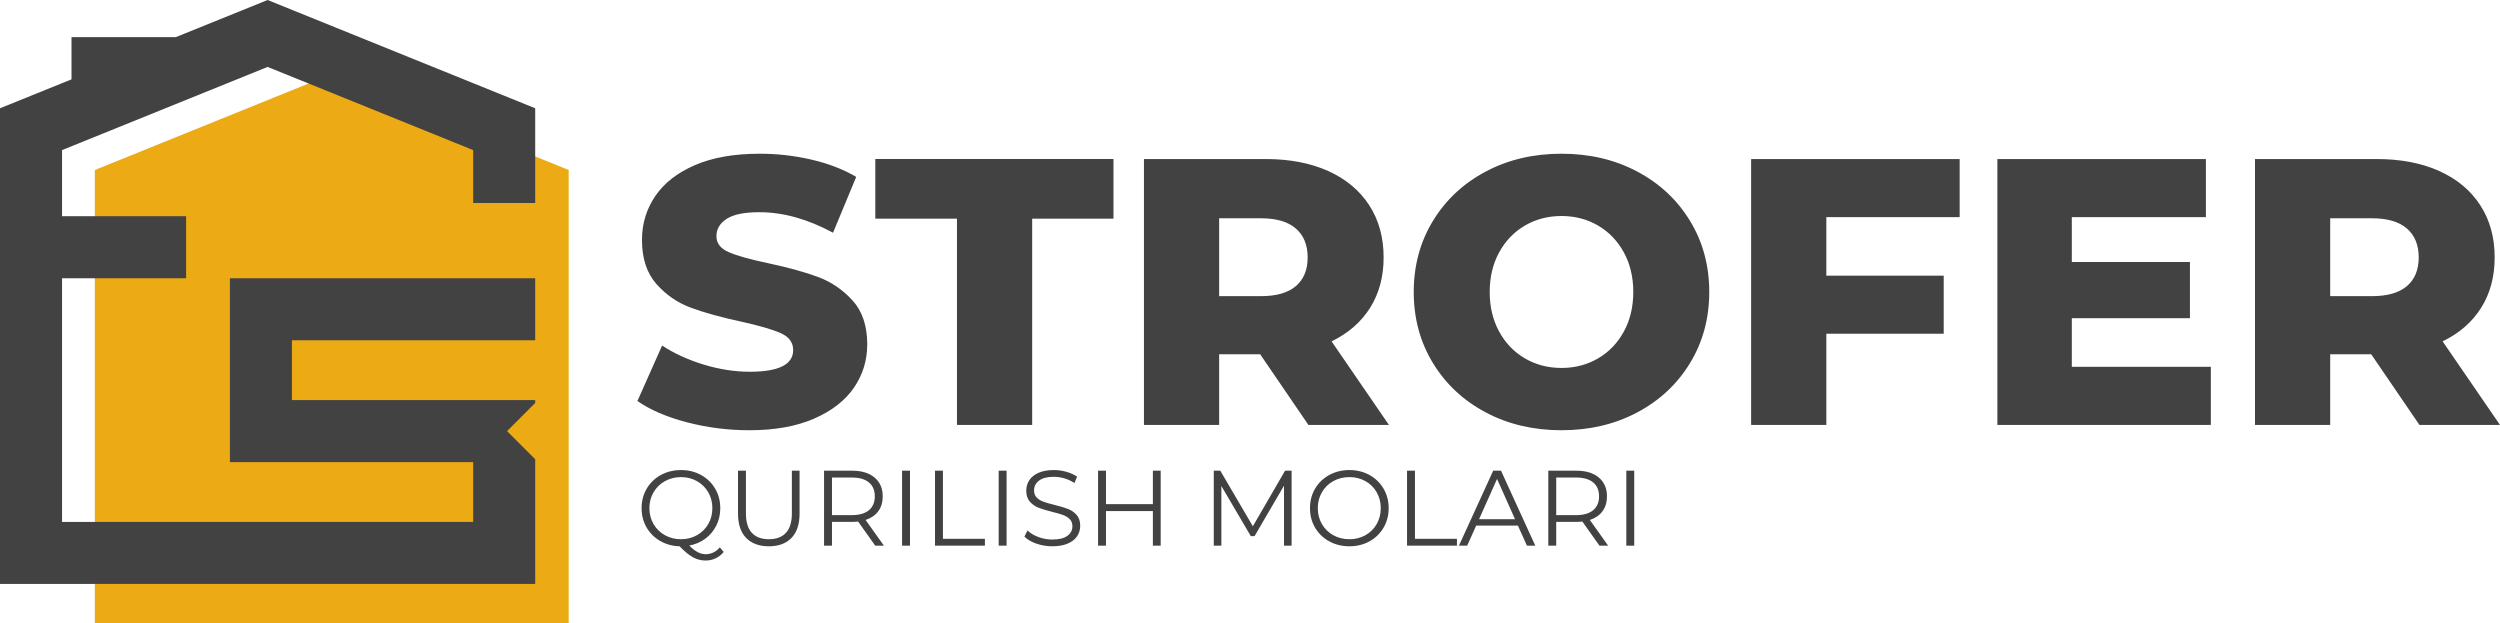 <?xml version="1.0" encoding="UTF-8"?>
<!DOCTYPE svg PUBLIC "-//W3C//DTD SVG 1.1//EN" "http://www.w3.org/Graphics/SVG/1.1/DTD/svg11.dtd">
<!-- Creator: CorelDRAW 2021 (64-Bit) -->
<svg xmlns="http://www.w3.org/2000/svg" xml:space="preserve" width="143.867mm" height="35.866mm" version="1.1" style="shape-rendering:geometricPrecision; text-rendering:geometricPrecision; image-rendering:optimizeQuality; fill-rule:evenodd; clip-rule:evenodd"
viewBox="0 0 14384.52 3586.06"
 xmlns:xlink="http://www.w3.org/1999/xlink"
 xmlns:xodm="http://www.corel.com/coreldraw/odm/2003">
 <defs>
  <style type="text/css">
   <![CDATA[
    .fil2 {fill:#434242}
    .fil1 {fill:#ECAA15}
    .fil0 {fill:#434242;fill-rule:nonzero}
   ]]>
  </style>
 </defs>
 <g id="Слой_x0020_1">
  <path class="fil0" d="M4312.37 2475.5c-123.84,0 -244.05,-15.3 -360.62,-45.89 -116.55,-30.6 -211.26,-71.4 -284.12,-122.39l142.06 -319.08c68.48,45.16 147.89,81.59 238.22,109.27 90.34,27.69 179.21,41.52 266.64,41.52 166.1,0 249.15,-41.52 249.15,-124.57 0,-43.71 -23.68,-76.14 -71.03,-97.27 -47.36,-21.13 -123.49,-43.34 -228.4,-66.65 -115.1,-24.78 -211.27,-51.36 -288.49,-79.78 -77.22,-28.41 -143.52,-73.94 -198.88,-136.59 -55.37,-62.66 -83.06,-147.17 -83.06,-253.52 0,-93.26 25.51,-177.39 76.5,-252.43 50.99,-75.04 127.12,-134.41 228.39,-178.12 101.26,-43.71 225.48,-65.56 372.63,-65.56 100.54,0 199.61,11.29 297.24,33.87 97.62,22.58 183.58,55.73 257.89,99.44l-133.32 321.27c-145.7,-78.68 -287.04,-118.01 -424,-118.01 -85.96,0 -148.61,12.75 -187.95,38.24 -39.34,25.5 -59.01,58.64 -59.01,99.45 0,40.79 23.32,71.39 69.94,91.79 46.62,20.41 121.66,41.53 225.11,63.38 116.56,24.78 213.09,51.36 289.59,79.78 76.49,28.41 142.79,73.58 198.88,135.5 56.1,61.92 84.15,146.07 84.15,252.43 0,91.79 -25.5,174.84 -76.5,249.15 -50.99,74.3 -127.49,133.68 -229.48,178.11 -101.99,44.44 -225.84,66.66 -371.54,66.66zm1193.86 -1217.34l-469.89 0 0 -343.13 1370.34 0 0 343.13 -467.71 0 0 1186.74 -432.74 0 0 -1186.74zm1744.62 780.23l-236.03 0 0 406.51 -432.74 0 0 -1529.87 699.38 0c138.41,0 258.62,22.95 360.61,68.84 101.99,45.9 180.67,111.46 236.04,196.7 55.36,85.24 83.05,185.4 83.05,300.52 0,110.73 -25.87,207.26 -77.59,289.58 -51.72,82.33 -125.67,146.8 -221.83,193.42l330.01 480.82 -463.33 0 -277.57 -406.51zm273.2 -557.31c0,-71.4 -22.59,-126.76 -67.76,-166.11 -45.16,-39.34 -112.18,-59.01 -201.06,-59.01l-240.41 0 0 448.03 240.41 0c88.88,0 155.9,-19.3 201.06,-57.91 45.17,-38.61 67.76,-93.62 67.76,-165.01zm1460.5 994.41c-161.73,0 -307.06,-34.23 -436.02,-102.71 -128.95,-68.48 -230.21,-163.19 -303.78,-284.13 -73.59,-120.93 -110.37,-257.16 -110.37,-408.69 0,-151.53 36.78,-287.77 110.37,-408.7 73.58,-120.93 174.83,-215.64 303.78,-284.12 128.95,-68.48 274.29,-102.71 436.02,-102.71 161.73,0 307.06,34.23 436.02,102.71 128.94,68.48 230.21,163.19 303.78,284.12 73.58,120.93 110.37,257.17 110.37,408.7 0,151.53 -36.79,287.76 -110.37,408.69 -73.58,120.94 -174.84,215.65 -303.78,284.13 -128.95,68.48 -274.29,102.71 -436.02,102.71zm0 -358.43c77.22,0 147.16,-18.21 209.81,-54.64 62.65,-36.42 112.19,-87.78 148.62,-154.08 36.42,-66.29 54.64,-142.42 54.64,-228.39 0,-85.97 -18.22,-162.1 -54.64,-228.39 -36.42,-66.3 -85.97,-117.66 -148.62,-154.09 -62.65,-36.42 -132.59,-54.63 -209.81,-54.63 -77.22,0 -147.16,18.21 -209.81,54.63 -62.66,36.42 -112.19,87.79 -148.62,154.09 -36.42,66.29 -54.64,142.42 -54.64,228.39 0,85.97 18.22,162.1 54.64,228.39 36.42,66.3 85.96,117.65 148.62,154.08 62.65,36.43 132.59,54.64 209.81,54.64zm1523.88 -867.66l0 336.58 675.33 0 0 334.38 -675.33 0 0 524.53 -432.74 0 0 -1529.87 1199.86 0 0 334.38 -767.13 0zm2212.32 861.1l0 334.39 -1228.27 0 0 -1529.87 1199.86 0 0 334.38 -771.5 0 0 257.9 679.7 0 0 323.45 -679.7 0 0 279.75 799.9 0zm922.86 -72.12l-236.03 0 0 406.51 -432.74 0 0 -1529.87 699.38 0c138.41,0 258.62,22.95 360.61,68.84 101.99,45.9 180.67,111.46 236.04,196.7 55.36,85.24 83.05,185.4 83.05,300.52 0,110.73 -25.87,207.26 -77.59,289.58 -51.72,82.33 -125.67,146.8 -221.83,193.42l330.01 480.82 -463.33 0 -277.57 -406.51zm273.2 -557.31c0,-71.4 -22.59,-126.76 -67.76,-166.11 -45.16,-39.34 -112.18,-59.01 -201.06,-59.01l-240.41 0 0 448.03 240.41 0c88.88,0 155.9,-19.3 201.06,-57.91 45.17,-38.61 67.76,-93.62 67.76,-165.01z"/>
  <path class="fil1" d="M1908.95 426.59l1363.22 551.57c0,807.73 0,1800.17 0,2607.9 -908.81,0 -1817.62,0 -2726.43,0l0 -2607.9 1363.22 -551.57z"/>
  <polygon class="fil2" points="411.43,213.69 1011.58,213.69 1063.88,192.52 1539.73,0 2015.57,192.52 2722.51,478.56 3079.45,622.99 3079.45,1008.04 3079.45,1167.86 2722.51,1167.86 2722.51,863.61 1539.73,385.05 356.95,863.61 356.95,1244.04 713.89,1244.04 1070.84,1244.04 1070.84,1600.99 713.89,1600.99 356.95,1600.99 356.95,3003.27 2722.51,3003.27 2722.51,2658.93 1679.79,2658.93 1322.84,2658.93 1322.84,2301.99 1322.84,1957.94 1322.84,1600.99 1679.79,1600.99 3079.45,1600.99 3079.45,1957.94 1679.79,1957.94 1679.79,2301.99 2722.51,2301.99 3079.45,2301.99 3079.45,2318.5 2917.49,2480.46 3079.45,2642.43 3079.45,2658.93 3079.45,3003.27 3079.45,3359.93 2722.51,3359.93 356.95,3359.93 -0,3359.93 -0,3003.27 -0,1600.99 -0,1244.04 -0,1008.04 -0,622.99 356.95,478.56 411.43,456.51 "/>
  <path class="fil0" d="M4164.05 3175.88c-13.15,16.02 -28.65,28.24 -46.51,36.65 -17.87,8.42 -37.27,12.63 -58.22,12.63 -25.46,0 -49.58,-6.26 -72.38,-18.79 -22.8,-12.53 -48.36,-33.58 -76.7,-63.14 -41.48,-1.24 -78.86,-11.5 -112.12,-30.81 -33.27,-19.31 -59.34,-45.38 -78.24,-78.24 -18.89,-32.86 -28.34,-69.61 -28.34,-110.27 0,-41.48 9.75,-78.85 29.27,-112.12 19.51,-33.27 46.61,-59.44 81.32,-78.54 34.7,-19.1 73.41,-28.65 116.12,-28.65 42.71,0 81.22,9.44 115.51,28.34 34.28,18.89 61.29,45.07 81.01,78.55 19.71,33.47 29.57,70.94 29.57,112.42 0,36.14 -7.49,69.31 -22.49,99.5 -14.99,30.19 -35.93,55.34 -62.83,75.46 -26.91,20.13 -57.81,33.48 -92.72,40.04 31.63,33.28 62.83,49.9 93.64,49.9 32.04,0 59.35,-13.14 81.94,-39.42l22.18 26.49zm-427.54 -251.96c0,33.67 7.9,64.07 23.72,91.18 15.81,27.11 37.57,48.46 65.3,64.07 27.73,15.61 58.63,23.41 92.72,23.41 34.08,0 64.89,-7.8 92.41,-23.41 27.52,-15.61 49.08,-36.96 64.68,-64.07 15.61,-27.11 23.42,-57.5 23.42,-91.18 0,-33.67 -7.81,-64.07 -23.42,-91.18 -15.6,-27.11 -37.16,-48.46 -64.68,-64.07 -27.52,-15.61 -58.32,-23.41 -92.41,-23.41 -34.08,0 -64.99,7.8 -92.72,23.41 -27.73,15.61 -49.49,36.96 -65.3,64.07 -15.82,27.11 -23.72,57.5 -23.72,91.18zm687.28 219.32c-55.85,0 -99.39,-16.02 -130.6,-48.05 -31.22,-32.04 -46.82,-78.65 -46.82,-139.85l0 -247.03 45.59 0 0 245.19c0,50.1 11.29,87.48 33.88,112.11 22.59,24.65 55.23,36.96 97.95,36.96 43.12,0 75.98,-12.32 98.57,-36.96 22.6,-24.64 33.88,-62.01 33.88,-112.11l0 -245.19 44.35 0 0 247.03c0,61.2 -15.5,107.81 -46.5,139.85 -31.02,32.04 -74.45,48.05 -130.3,48.05zm612.12 -3.7l-98.57 -138.61c-11.09,1.23 -22.59,1.85 -34.49,1.85l-115.82 0 0 136.76 -45.58 0 0 -431.24 161.41 0c55.03,0 98.16,13.15 129.37,39.42 31.22,26.29 46.81,62.43 46.81,108.43 0,33.67 -8.52,62.11 -25.57,85.32 -17.04,23.21 -41.37,39.94 -73,50.21l105.34 147.85 -49.9 0zm-134.29 -175.57c42.71,0 75.36,-9.45 97.95,-28.34 22.59,-18.9 33.88,-45.38 33.88,-79.47 0,-34.91 -11.3,-61.71 -33.88,-80.4 -22.59,-18.69 -55.23,-28.04 -97.95,-28.04l-114.59 0 0 216.24 114.59 0zm288.7 -255.66l45.58 0 0 431.24 -45.58 0 0 -431.24zm189.51 0l45.58 0 0 391.81 241.49 0 0 39.42 -287.08 0 0 -431.24zm366.33 0l45.58 0 0 431.24 -45.58 0 0 -431.24zm308.4 434.94c-32.03,0 -62.73,-5.14 -92.1,-15.41 -29.37,-10.27 -52.05,-23.82 -68.07,-40.65l17.87 -35.11c15.61,15.61 36.34,28.24 62.22,37.88 25.87,9.65 52.56,14.48 80.08,14.48 38.61,0 67.56,-7.09 86.87,-21.26 19.31,-14.17 28.96,-32.55 28.96,-55.13 0,-17.25 -5.24,-31.01 -15.71,-41.27 -10.48,-10.27 -23.31,-18.18 -38.5,-23.72 -15.2,-5.55 -36.34,-11.61 -63.45,-18.18 -32.45,-8.22 -58.32,-16.12 -77.63,-23.72 -19.3,-7.6 -35.83,-19.2 -49.59,-34.8 -13.76,-15.61 -20.64,-36.76 -20.64,-63.46 0,-21.77 5.75,-41.58 17.25,-59.44 11.51,-17.87 29.17,-32.15 52.98,-42.82 23.83,-10.67 53.39,-16.01 88.72,-16.01 24.64,0 48.76,3.38 72.38,10.16 23.62,6.78 44.05,16.12 61.3,28.04l-15.4 36.34c-18.08,-11.91 -37.37,-20.85 -57.91,-26.8 -20.54,-5.96 -40.66,-8.94 -60.37,-8.94 -37.78,0 -66.23,7.29 -85.33,21.87 -19.1,14.59 -28.65,33.38 -28.65,56.37 0,17.25 5.24,31.12 15.71,41.58 10.48,10.48 23.62,18.49 39.43,24.03 15.81,5.55 37.06,11.6 63.76,18.18 31.62,7.8 57.18,15.5 76.7,23.1 19.51,7.6 36.03,19.1 49.58,34.5 13.56,15.4 20.34,36.24 20.34,62.52 0,21.77 -5.86,41.58 -17.56,59.45 -11.71,17.87 -29.68,32.04 -53.9,42.51 -24.24,10.47 -54.01,15.71 -89.34,15.71zm623.84 -434.94l0 431.24 -44.97 0 0 -198.98 -269.83 0 0 198.98 -45.58 0 0 -431.24 45.58 0 0 192.21 269.83 0 0 -192.21 44.97 0zm753.2 0l0 431.24 -43.73 0 0 -344.99 -169.41 290.16 -21.57 0 -169.4 -288.31 0 343.14 -43.74 0 0 -431.24 37.57 0 187.28 319.73 185.43 -319.73 37.57 0zm332.44 434.94c-42.71,0 -81.42,-9.55 -116.12,-28.65 -34.7,-19.1 -61.81,-45.28 -81.32,-78.55 -19.52,-33.27 -29.27,-70.64 -29.27,-112.12 0,-41.48 9.75,-78.85 29.27,-112.12 19.51,-33.27 46.61,-59.44 81.32,-78.54 34.7,-19.1 73.41,-28.65 116.12,-28.65 42.71,0 81.22,9.44 115.51,28.34 34.28,18.89 61.29,45.07 81.01,78.55 19.71,33.47 29.57,70.94 29.57,112.42 0,41.48 -9.86,78.96 -29.57,112.43 -19.72,33.47 -46.72,59.65 -81.01,78.54 -34.29,18.9 -72.8,28.35 -115.51,28.35zm0 -40.66c34.08,0 64.89,-7.7 92.41,-23.1 27.52,-15.41 49.08,-36.76 64.68,-64.07 15.61,-27.32 23.42,-57.81 23.42,-91.49 0,-33.67 -7.81,-64.17 -23.42,-91.49 -15.6,-27.31 -37.16,-48.66 -64.68,-64.06 -27.52,-15.41 -58.32,-23.11 -92.41,-23.11 -34.08,0 -64.99,7.7 -92.72,23.11 -27.73,15.4 -49.49,36.75 -65.3,64.06 -15.82,27.32 -23.72,57.81 -23.72,91.49 0,33.67 7.9,64.17 23.72,91.49 15.81,27.31 37.57,48.66 65.3,64.07 27.73,15.4 58.63,23.1 92.72,23.1zm331.82 -394.27l45.58 0 0 391.81 241.49 0 0 39.42 -287.08 0 0 -431.24zm638.01 316.03l-240.26 0 -51.74 115.2 -47.44 0 197.14 -431.24 44.97 0 197.13 431.24 -48.05 0 -51.74 -115.2zm-16.64 -36.96l-103.49 -231.64 -103.49 231.64 206.99 0zm485.83 152.17l-98.57 -138.61c-11.09,1.23 -22.59,1.85 -34.49,1.85l-115.82 0 0 136.76 -45.58 0 0 -431.24 161.41 0c55.03,0 98.16,13.15 129.37,39.42 31.22,26.29 46.81,62.43 46.81,108.43 0,33.67 -8.52,62.11 -25.57,85.32 -17.04,23.21 -41.37,39.94 -73,50.21l105.34 147.85 -49.9 0zm-134.29 -175.57c42.71,0 75.36,-9.45 97.95,-28.34 22.59,-18.9 33.88,-45.38 33.88,-79.47 0,-34.91 -11.3,-61.71 -33.88,-80.4 -22.59,-18.69 -55.23,-28.04 -97.95,-28.04l-114.59 0 0 216.24 114.59 0zm288.7 -255.66l45.58 0 0 431.24 -45.58 0 0 -431.24z"/>
 </g>
</svg>
